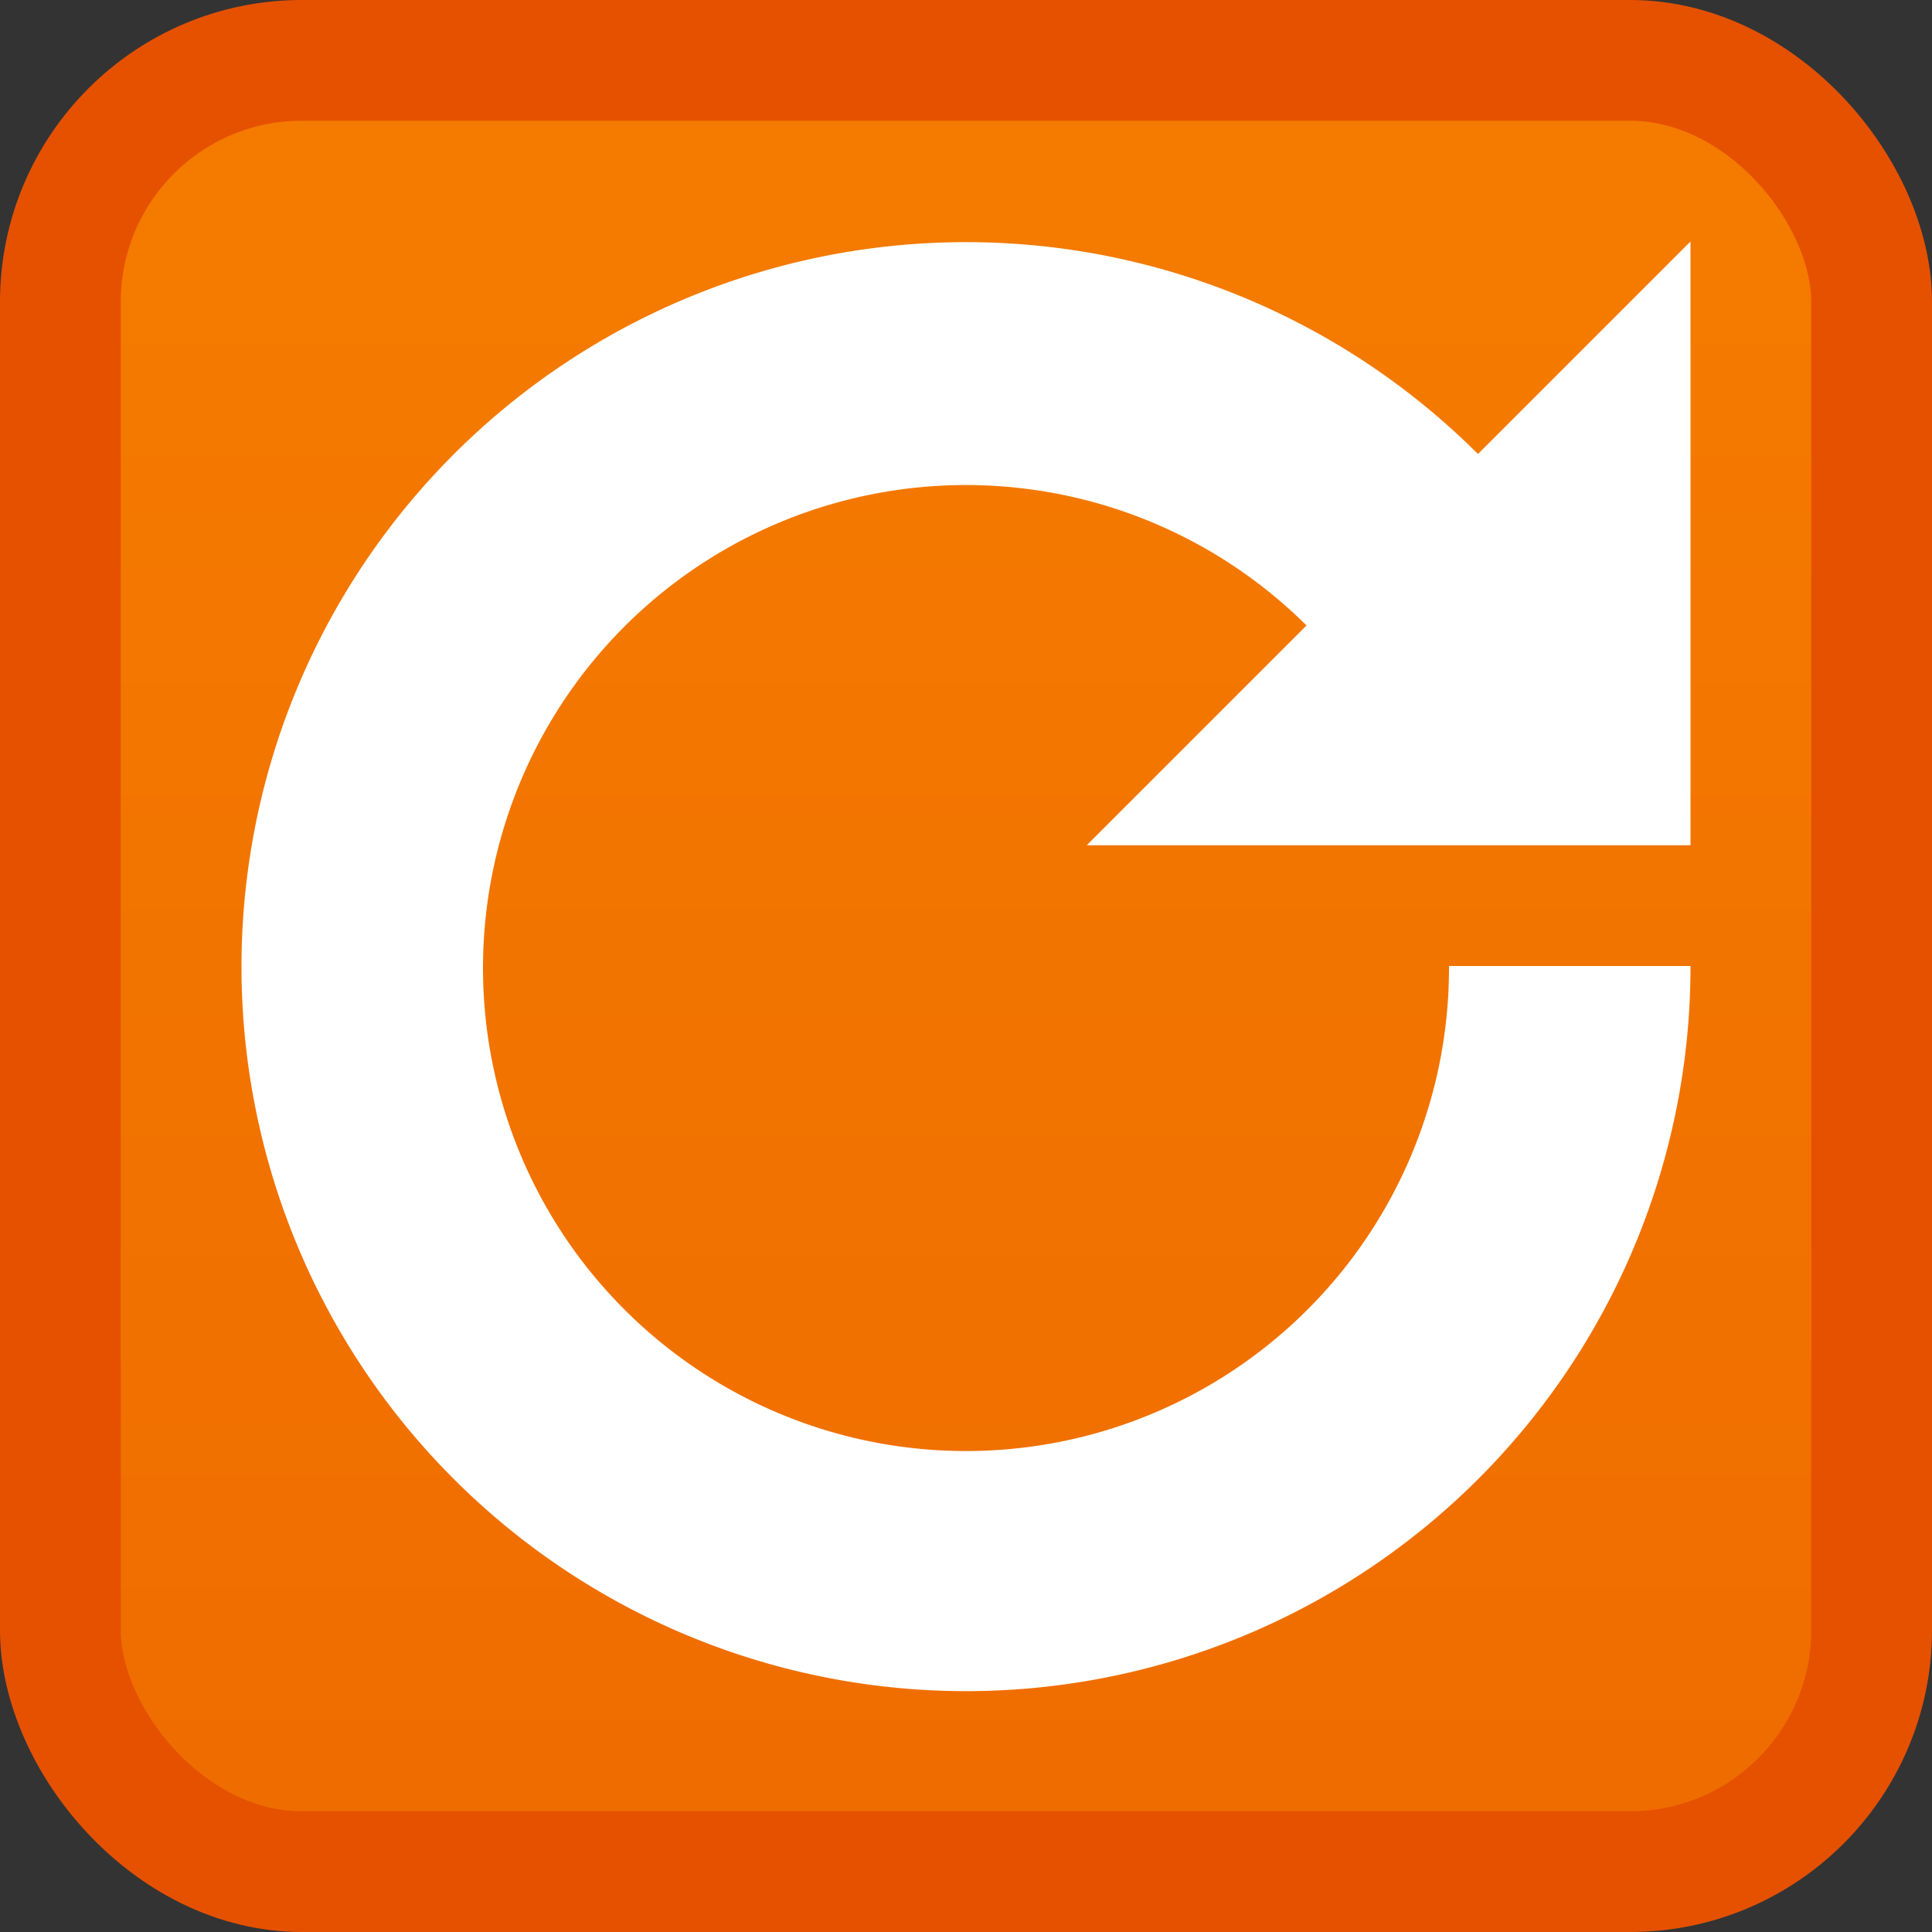 <svg xmlns="http://www.w3.org/2000/svg" viewBox="0 0 16 16">
  <rect x="0" y="0" width="16" height="16" fill="#333333" stroke="none"/>
  <defs>
    <linearGradient id="background" x1="0" y1="0" x2="0" y2="100%">
      <stop offset="0%" style="stop-color:#F57C00"/> <!-- Orange 600 -->
      <stop offset="100%" style="stop-color:#EF6C00"/> <!-- Orange 700 -->
    </linearGradient>
    <style type="text/css">
      .background { fill: url(#background); stroke: #E65100 /* Orange 900 */ }
      .symbol { fill: white }
    </style>
  </defs>
  <g transform="translate(8,8)">
    <rect class="background" x="-7.5" y="-7.5" width="15" height="15" rx="2" ry="2"/>
    <path class="symbol" d="M 4,0 A 4,4 0 1 1 2.82,-2.82 L 1,-1 6,-1 6,-6 4.24,-4.24 A 6,6 0 1 0 6,0"/>    
  </g>
</svg>
